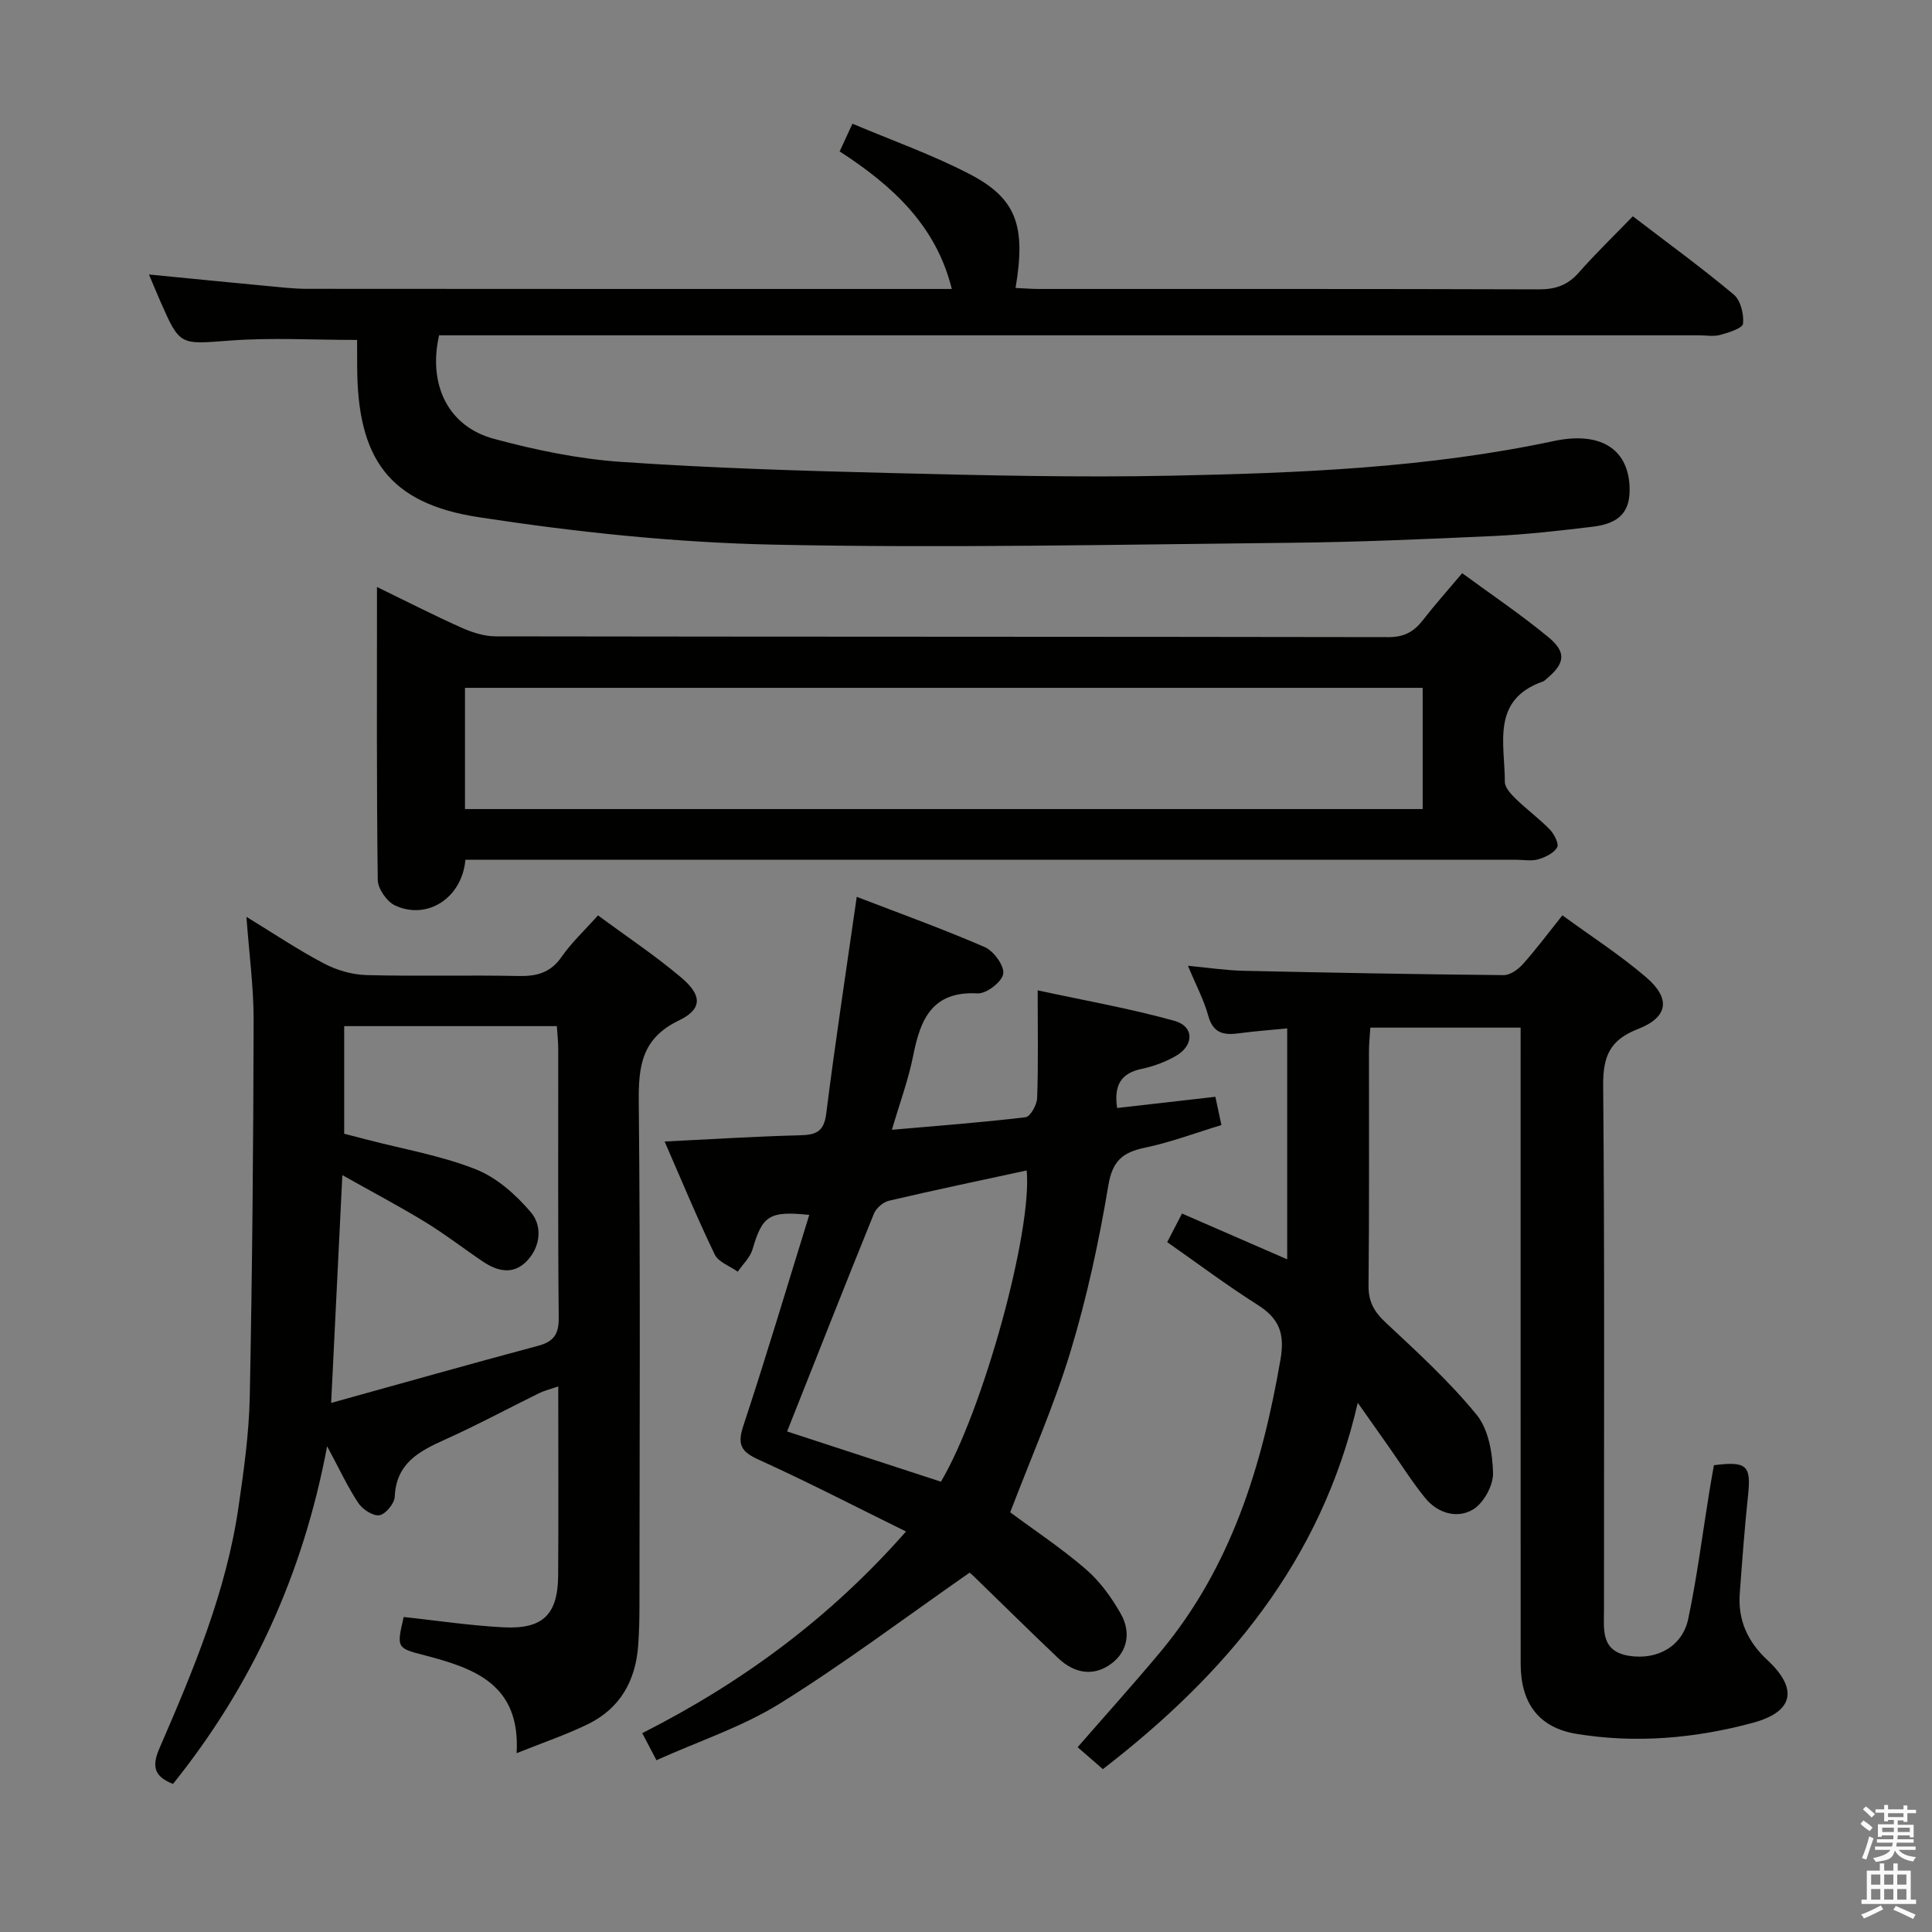 <svg enable-background="new 0 0 400 400" viewBox="0 0 400 400" xmlns="http://www.w3.org/2000/svg"><rect x="0" y="0" width="400" height="400" fill="#808080" stroke="none"/><path d="m385.2 377.6.6-.7c.6.4 1.3.9 1.9 1.5l-.6.7c-.8-.5-1.4-1-1.9-1.5zm.3 7.1c.6-1.4 1.1-2.9 1.5-4.5.3.1.6.3.9.4-.5 1.4-1 2.9-1.5 4.4zm.2-10.1.6-.6c.7.5 1.3 1.1 1.9 1.6l-.7.7c-.6-.6-1.2-1.2-1.8-1.7zm8.4-.8h.8v.9h1.8v.7h-1.8v1.8h-.8v-.3h-1.2v.9h3.3v2.6h-.8v-.4h-2.5c0 .3 0 .6-.1.8h3.4v.7h-3.5c0 .3-.1.6-.1.8h4v.7h-3.5c.7.9 1.9 1.3 3.6 1.5-.2.2-.4.5-.6.9-1.9-.3-3.2-1.1-3.8-2.3-.5 2.1-1.8 2-3.9 2.4-.2-.3-.4-.5-.6-.8 1.9-.4 3.1-.9 3.6-1.7h-3.2v-.7h3.5c.1-.2.1-.5.2-.8h-3.3v-.7h3.4c0-.2 0-.5 0-.8h-2.4v.3h-.8v-2.6h3.3v-.9h-1.2v.3h-.8v-1.8h-1.8v-.7h1.8v-.9h.8v.9h3.2zm-4.4 5.5h2.4c0-.3 0-.6 0-.9h-2.4zm1.2-3.1h3.2v-.8h-3.2zm4.4 2.2h-2.4v.9h2.5v-.9z" fill="#fafafb"/><path d="m389.2 385.8h.9v1.5h1.9v-1.5h.9v1.5h2.7v6h1.1v.9h-11.3v-.9h1.1v-6h2.7zm.2 8.7.5.8c-1.2.6-2.5 1.3-4 1.9-.2-.3-.3-.6-.6-.8 1.6-.6 3-1.3 4.1-1.9zm-2-4.3h1.9v-2.1h-1.9zm0 3.1h1.9v-2.2h-1.9zm2.7-3.1h1.9v-2.1h-1.9zm0 3.1h1.9v-2.2h-1.9zm2.4 1.3c1.4.6 2.7 1.2 4.1 1.8l-.5.9c-1.5-.7-2.8-1.4-4.1-1.9zm2.2-6.5h-1.9v2.1h1.9zm-1.9 5.2h1.9v-2.2h-1.9z" fill="#fafafb"/><g fill="#010100"><path d="m73.93 70.38c-9.12 0-17.75-.51-26.3.13-10.38.77-10.35 1.19-14.45-8.16-.72-1.65-1.41-3.32-2.34-5.52 8.58.84 16.63 1.64 24.69 2.4 2.65.25 5.3.56 7.96.57 43.49.04 86.98.03 130.47.03h3.1c-3.25-13.15-12.29-21.41-23.22-28.48.82-1.77 1.55-3.36 2.65-5.74 8.15 3.45 16.42 6.38 24.14 10.37 9.83 5.08 11.81 10.75 9.63 23.64 1.64.07 3.24.21 4.84.21 34.49.01 68.98-.04 103.48.08 3.45.01 5.98-.85 8.27-3.45 3.5-3.97 7.32-7.66 11.21-11.68 7.29 5.58 14.28 10.67 20.89 16.2 1.43 1.19 2.12 4.06 1.93 6.03-.09.94-2.97 1.85-4.72 2.33-1.4.38-2.98.08-4.48.08-84.81 0-169.63 0-254.44 0-2.14 0-4.29 0-6.33 0-2.33 10.27 1.9 18.89 11.34 21.43 8.6 2.32 17.49 4.17 26.36 4.78 18.75 1.29 37.55 1.86 56.34 2.32 19.13.47 38.28.93 57.4.54 26.58-.54 53.15-1.6 79.31-7.17 9.62-2.05 15.35 1.56 15.72 9.35.24 5.16-1.92 7.7-7.69 8.39-6.76.81-13.54 1.59-20.33 1.91-14.13.65-28.27 1.27-42.41 1.41-35.64.36-71.29 1.13-106.91.38-20.36-.43-40.8-2.59-60.94-5.68-18.63-2.86-25.11-12.19-25.15-31.19-.02-1.99-.02-3.94-.02-5.51z"/><path d="m314.83 212.76c-10.52 0-20.59 0-31.12 0-.1 1.73-.28 3.34-.28 4.94-.02 16.16.08 32.33-.09 48.49-.03 3.35 1.18 5.42 3.57 7.65 6.53 6.1 13.19 12.19 18.82 19.09 2.46 3.01 3.28 7.94 3.39 12.04.07 2.56-1.95 6.23-4.14 7.55-3.26 1.96-7.3.81-9.88-2.34-2.72-3.33-5.02-7.01-7.5-10.54-1.98-2.81-3.96-5.63-6.49-9.21-7.57 32.91-27.34 56.2-52.77 75.85-1.84-1.6-3.58-3.1-5.23-4.54 5.79-6.65 11.57-13.06 17.1-19.68 14.66-17.56 21.08-38.46 24.9-60.58.95-5.52-.33-8.54-4.8-11.37-6.29-3.98-12.27-8.47-18.65-12.94.95-1.84 1.85-3.57 3.06-5.92 7.21 3.14 14.27 6.21 21.78 9.48 0-16.03 0-31.55 0-47.81-3.47.34-6.72.57-9.94 1.01-3.12.43-5.39.06-6.4-3.62-.92-3.33-2.59-6.45-4.21-10.36 4.12.39 7.77.95 11.44 1.04 17.97.4 35.95.73 53.92.9 1.34.01 3-1.17 3.98-2.27 2.76-3.09 5.24-6.42 8.19-10.11 5.95 4.35 11.96 8.21 17.33 12.82 5.18 4.45 4.57 8.29-1.76 10.75-5.75 2.24-7.18 5.64-7.13 11.64.32 36.16.15 72.32.17 108.48 0 4.1-.76 8.71 5.24 9.63 5.76.89 10.99-1.93 12.2-7.66 1.85-8.76 2.96-17.68 4.4-26.53.29-1.79.62-3.57.92-5.28 6.8-.88 7.72.07 7.07 6.19-.72 6.77-1.22 13.57-1.72 20.36-.41 5.51 1.62 9.97 5.69 13.76 6.44 5.99 5.52 10.73-3.02 13.03-11.94 3.22-24.22 4.3-36.52 2.27-7.71-1.27-11.51-6.3-11.51-14.5-.02-41.83-.01-83.65-.01-125.48 0-1.95 0-3.91 0-6.23z"/><path d="m83.58 334.78c6.86.74 13.75 1.78 20.66 2.14 8.2.42 11.27-2.66 11.32-10.79.09-12.81.02-25.62.02-39.08-1.62.56-2.83.84-3.91 1.37-6.56 3.22-13 6.7-19.67 9.69-5.34 2.4-9.97 4.91-10.27 11.75-.06 1.41-1.87 3.63-3.16 3.85-1.31.23-3.49-1.19-4.37-2.51-2.19-3.28-3.86-6.91-6.47-11.77-5.04 26.75-15.64 49.64-31.91 69.91-3.8-1.49-4.48-3.52-2.83-7.32 7-16.15 13.84-32.41 16.39-50.01 1.1-7.55 2.17-15.17 2.33-22.78.52-25.96.74-51.92.8-77.88.02-6.94-.93-13.88-1.49-21.53 5.62 3.43 10.68 6.84 16.05 9.66 2.64 1.39 5.84 2.32 8.81 2.4 10.49.28 20.99-.03 31.47.19 3.78.08 6.63-.66 8.92-3.96 2.06-2.97 4.78-5.49 7.54-8.59 5.85 4.33 11.82 8.29 17.24 12.88 4.36 3.69 4.39 6.53-.52 8.89-7.7 3.72-8.36 9.46-8.28 16.96.35 34.81.16 69.62.14 104.43 0 2.66-.07 5.33-.26 7.98-.52 7.35-3.78 13.11-10.51 16.36-4.43 2.15-9.14 3.74-14.66 5.96.83-14.28-8.76-17.58-19.02-20.26-5.85-1.5-5.84-1.55-4.36-7.94zm-12.32-122.33v22.28c1.6.41 3.17.82 4.75 1.23 7.53 1.96 15.31 3.29 22.49 6.13 4.35 1.71 8.34 5.28 11.43 8.92 2.38 2.81 2.02 7.07-.85 10.07-2.79 2.91-6.05 2.16-9.06.14-4-2.69-7.81-5.66-11.92-8.17-5.34-3.26-10.88-6.19-17.22-9.75-.8 16.23-1.54 31.33-2.32 47.16 14.75-4.09 28.76-8.06 42.83-11.82 3.3-.88 4.33-2.45 4.29-5.89-.19-18.48-.08-36.96-.1-55.45 0-1.61-.19-3.22-.29-4.85-14.93 0-29.35 0-44.03 0z"/><path d="m187.58 317.08c-10.7-5.26-20.44-10.31-30.42-14.83-3.59-1.63-4.6-3-3.28-6.99 4.78-14.46 9.12-29.06 13.67-43.73-8.32-.86-9.71.16-11.75 7.14-.5 1.69-2.01 3.09-3.06 4.62-1.63-1.17-4-1.98-4.76-3.56-3.65-7.56-6.86-15.34-10.38-23.39 9.79-.48 18.87-1.06 27.96-1.29 3.31-.08 5.02-.65 5.5-4.48 1.84-14.65 4.08-29.24 6.32-44.89 8.9 3.43 17.83 6.64 26.51 10.41 1.85.81 4.08 3.87 3.82 5.53s-3.49 4.15-5.3 4.05c-9.38-.51-11.84 5.29-13.33 12.83-.99 5-2.79 9.84-4.42 15.41 9.61-.84 18.67-1.52 27.68-2.6.98-.12 2.34-2.57 2.39-3.98.25-6.95.11-13.92.11-22.29 9.81 2.12 19.18 3.77 28.3 6.31 4.16 1.16 4.1 5.14.23 7.32-2.14 1.21-4.56 2.12-6.97 2.62-4.29.89-5.82 3.36-5.11 8.11 6.65-.76 13.32-1.52 20.34-2.32.35 1.64.72 3.37 1.25 5.85-5.21 1.58-10.42 3.55-15.81 4.68-4.57.96-6.73 2.65-7.59 7.77-1.94 11.58-4.42 23.16-7.83 34.39-3.4 11.23-8.19 22.04-12.5 33.34 4.89 3.63 10.56 7.38 15.66 11.78 2.93 2.53 5.36 5.89 7.27 9.29 2.06 3.67 1.46 7.73-2.05 10.31-3.69 2.71-7.66 1.92-10.91-1.16-5.92-5.6-11.7-11.35-17.56-17.02-.59-.57-1.27-1.04-.84-.69-13.34 9.29-25.92 18.78-39.25 27.07-7.8 4.85-16.79 7.79-25.56 11.74-1.05-2-1.87-3.56-2.94-5.6 20.67-10.47 38.87-23.85 54.61-41.75zm7.23-10.31c8.75-14.75 18.97-52.02 17.75-64.44-9.53 2.06-19.05 4.05-28.51 6.27-1.2.28-2.64 1.52-3.11 2.67-6.03 14.85-11.89 29.77-17.98 45.1 10.73 3.5 21.2 6.92 31.85 10.4z"/><path d="m96.36 178c-.7 7.93-7.91 12.56-14.56 9.47-1.7-.79-3.57-3.47-3.59-5.3-.26-19.93-.16-39.86-.16-60.64 6.25 3.04 11.81 5.88 17.51 8.43 2.19.98 4.69 1.78 7.05 1.79 61.62.1 123.25.05 184.87.16 3.25.01 5.25-1.13 7.11-3.51 2.45-3.15 5.1-6.13 8.14-9.73 6 4.41 12.16 8.55 17.86 13.26 3.79 3.13 3.4 5.43-.31 8.54-.26.21-.49.5-.79.61-10.84 3.78-7.92 12.91-7.93 20.79 0 1.19 1.29 2.56 2.29 3.54 2.26 2.2 4.84 4.08 7.03 6.34.9.93 1.93 2.97 1.51 3.69-.7 1.2-2.43 2.03-3.9 2.47-1.38.41-2.97.1-4.47.1-70.45 0-140.9 0-211.36 0-1.98-.01-3.96-.01-6.3-.01zm-.09-10.49h198.28c0-8.67 0-16.92 0-25.1-66.29 0-132.18 0-198.28 0z"/></g></svg>